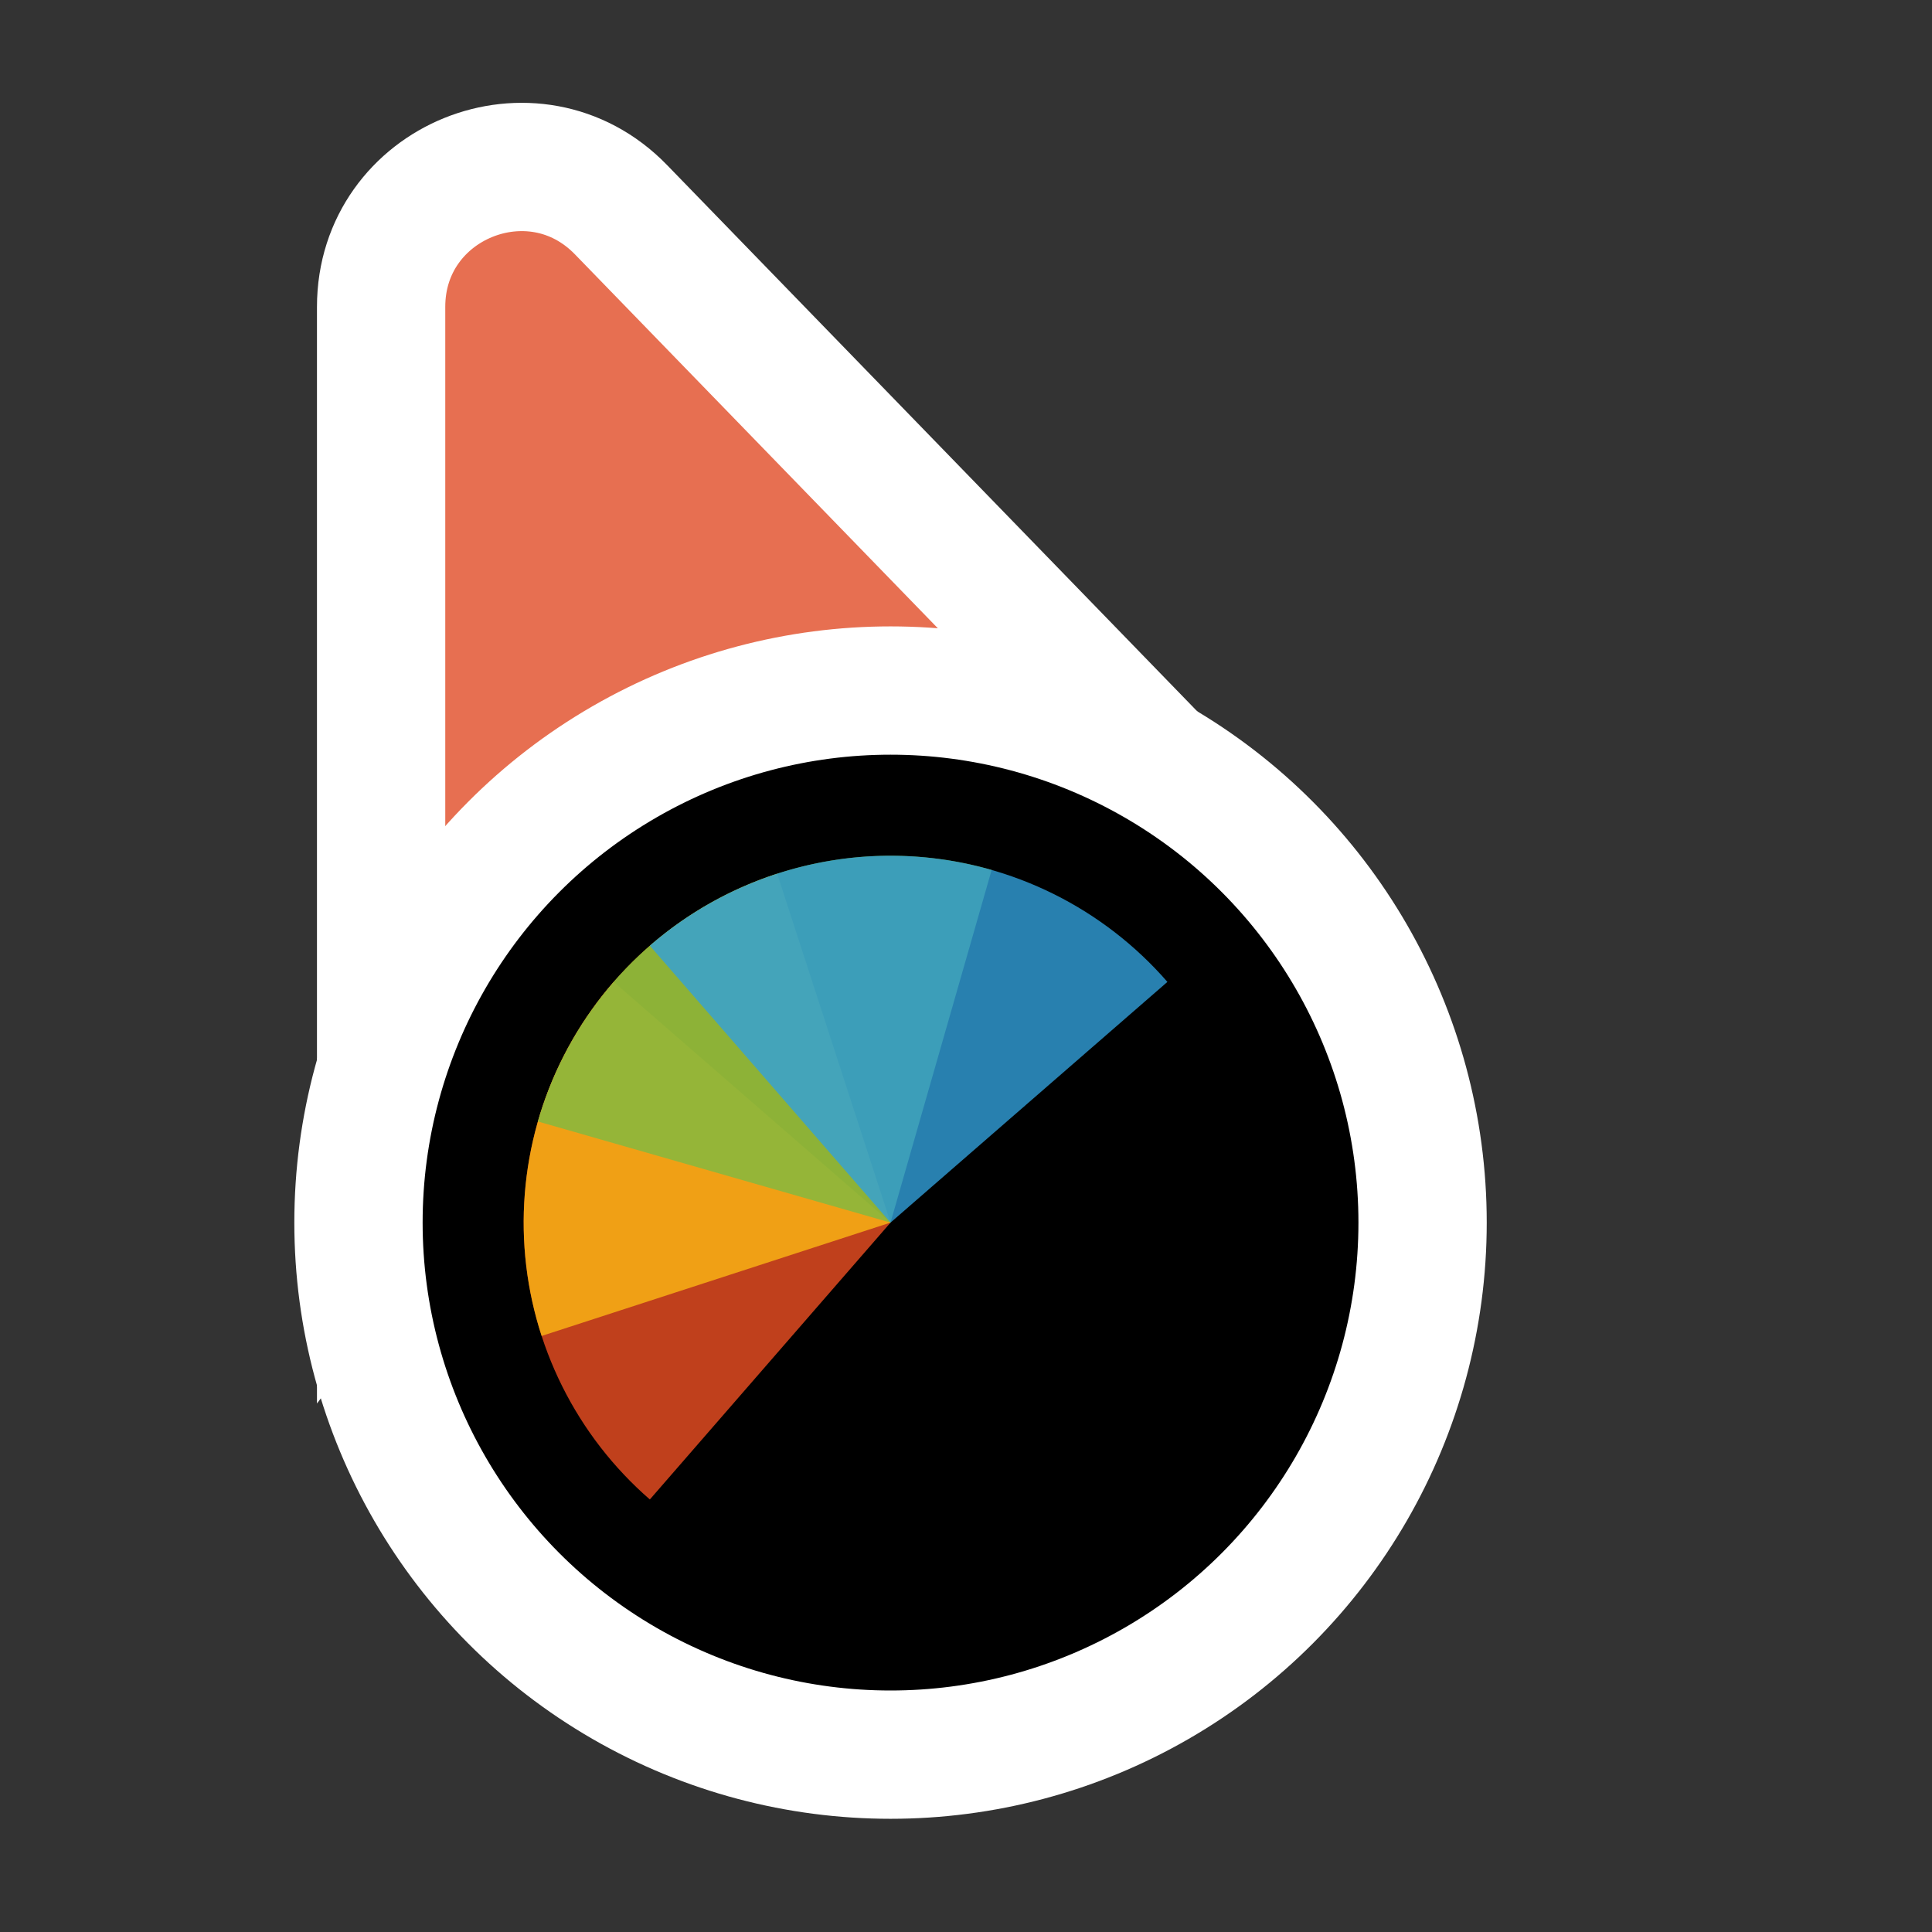 <?xml version='1.0' encoding='UTF-8'?>
<svg xmlns="http://www.w3.org/2000/svg" width="128" height="128" viewBox="0 0 256 256" fill="none">
  <rect x="0" y="0" width="256" height="256" fill="#333333" stroke="none"/>
  <path d="M141.269 109.497L162.131 110.056L147.596 95.08L82.276 27.777C70.704 15.854 50.5 24.046 50.5 40.662L50.5 134.895L50.5 160.434L65.805 139.989L89.665 108.115L141.269 109.497Z" fill="#E76F51" stroke="#FFFFFF" stroke-width="17"/>
  <circle cx="118" cy="162" r="70.5" fill="#000000" stroke="#FFFFFF" stroke-width="17"/>
  <path d="M86.108 198.687L118 162L81.313 130.108C77.125 134.926 73.927 140.521 71.901 146.575C69.875 152.629 69.062 159.023 69.507 165.391C69.953 171.759 71.648 177.977 74.496 183.69C77.344 189.403 81.29 194.499 86.108 198.687Z" fill="#F05024" fill-opacity="0.8"/>
  <path d="M102.979 115.768L118 162L71.768 177.021C69.796 170.95 69.038 164.55 69.539 158.186C70.04 151.822 71.789 145.619 74.687 139.931C77.586 134.243 81.576 129.182 86.43 125.036C91.284 120.89 96.907 117.741 102.979 115.768Z" fill="#FCB813" fill-opacity="0.8"/>
  <path d="M71.272 148.601L118 162L131.399 115.272C125.263 113.512 118.84 112.979 112.497 113.701C106.155 114.424 100.016 116.389 94.433 119.484C88.85 122.579 83.931 126.743 79.957 131.739C75.983 136.735 73.032 142.465 71.272 148.601Z" fill="#7EBA41" fill-opacity="0.8"/>
  <path d="M154.687 130.108L118 162L86.108 125.313C90.926 121.125 96.522 117.927 102.576 115.901C108.629 113.875 115.023 113.062 121.391 113.507C127.759 113.953 133.977 115.648 139.69 118.496C145.403 121.345 150.499 125.291 154.687 130.108Z" fill="#32A0DA" fill-opacity="0.8"/>
</svg>
